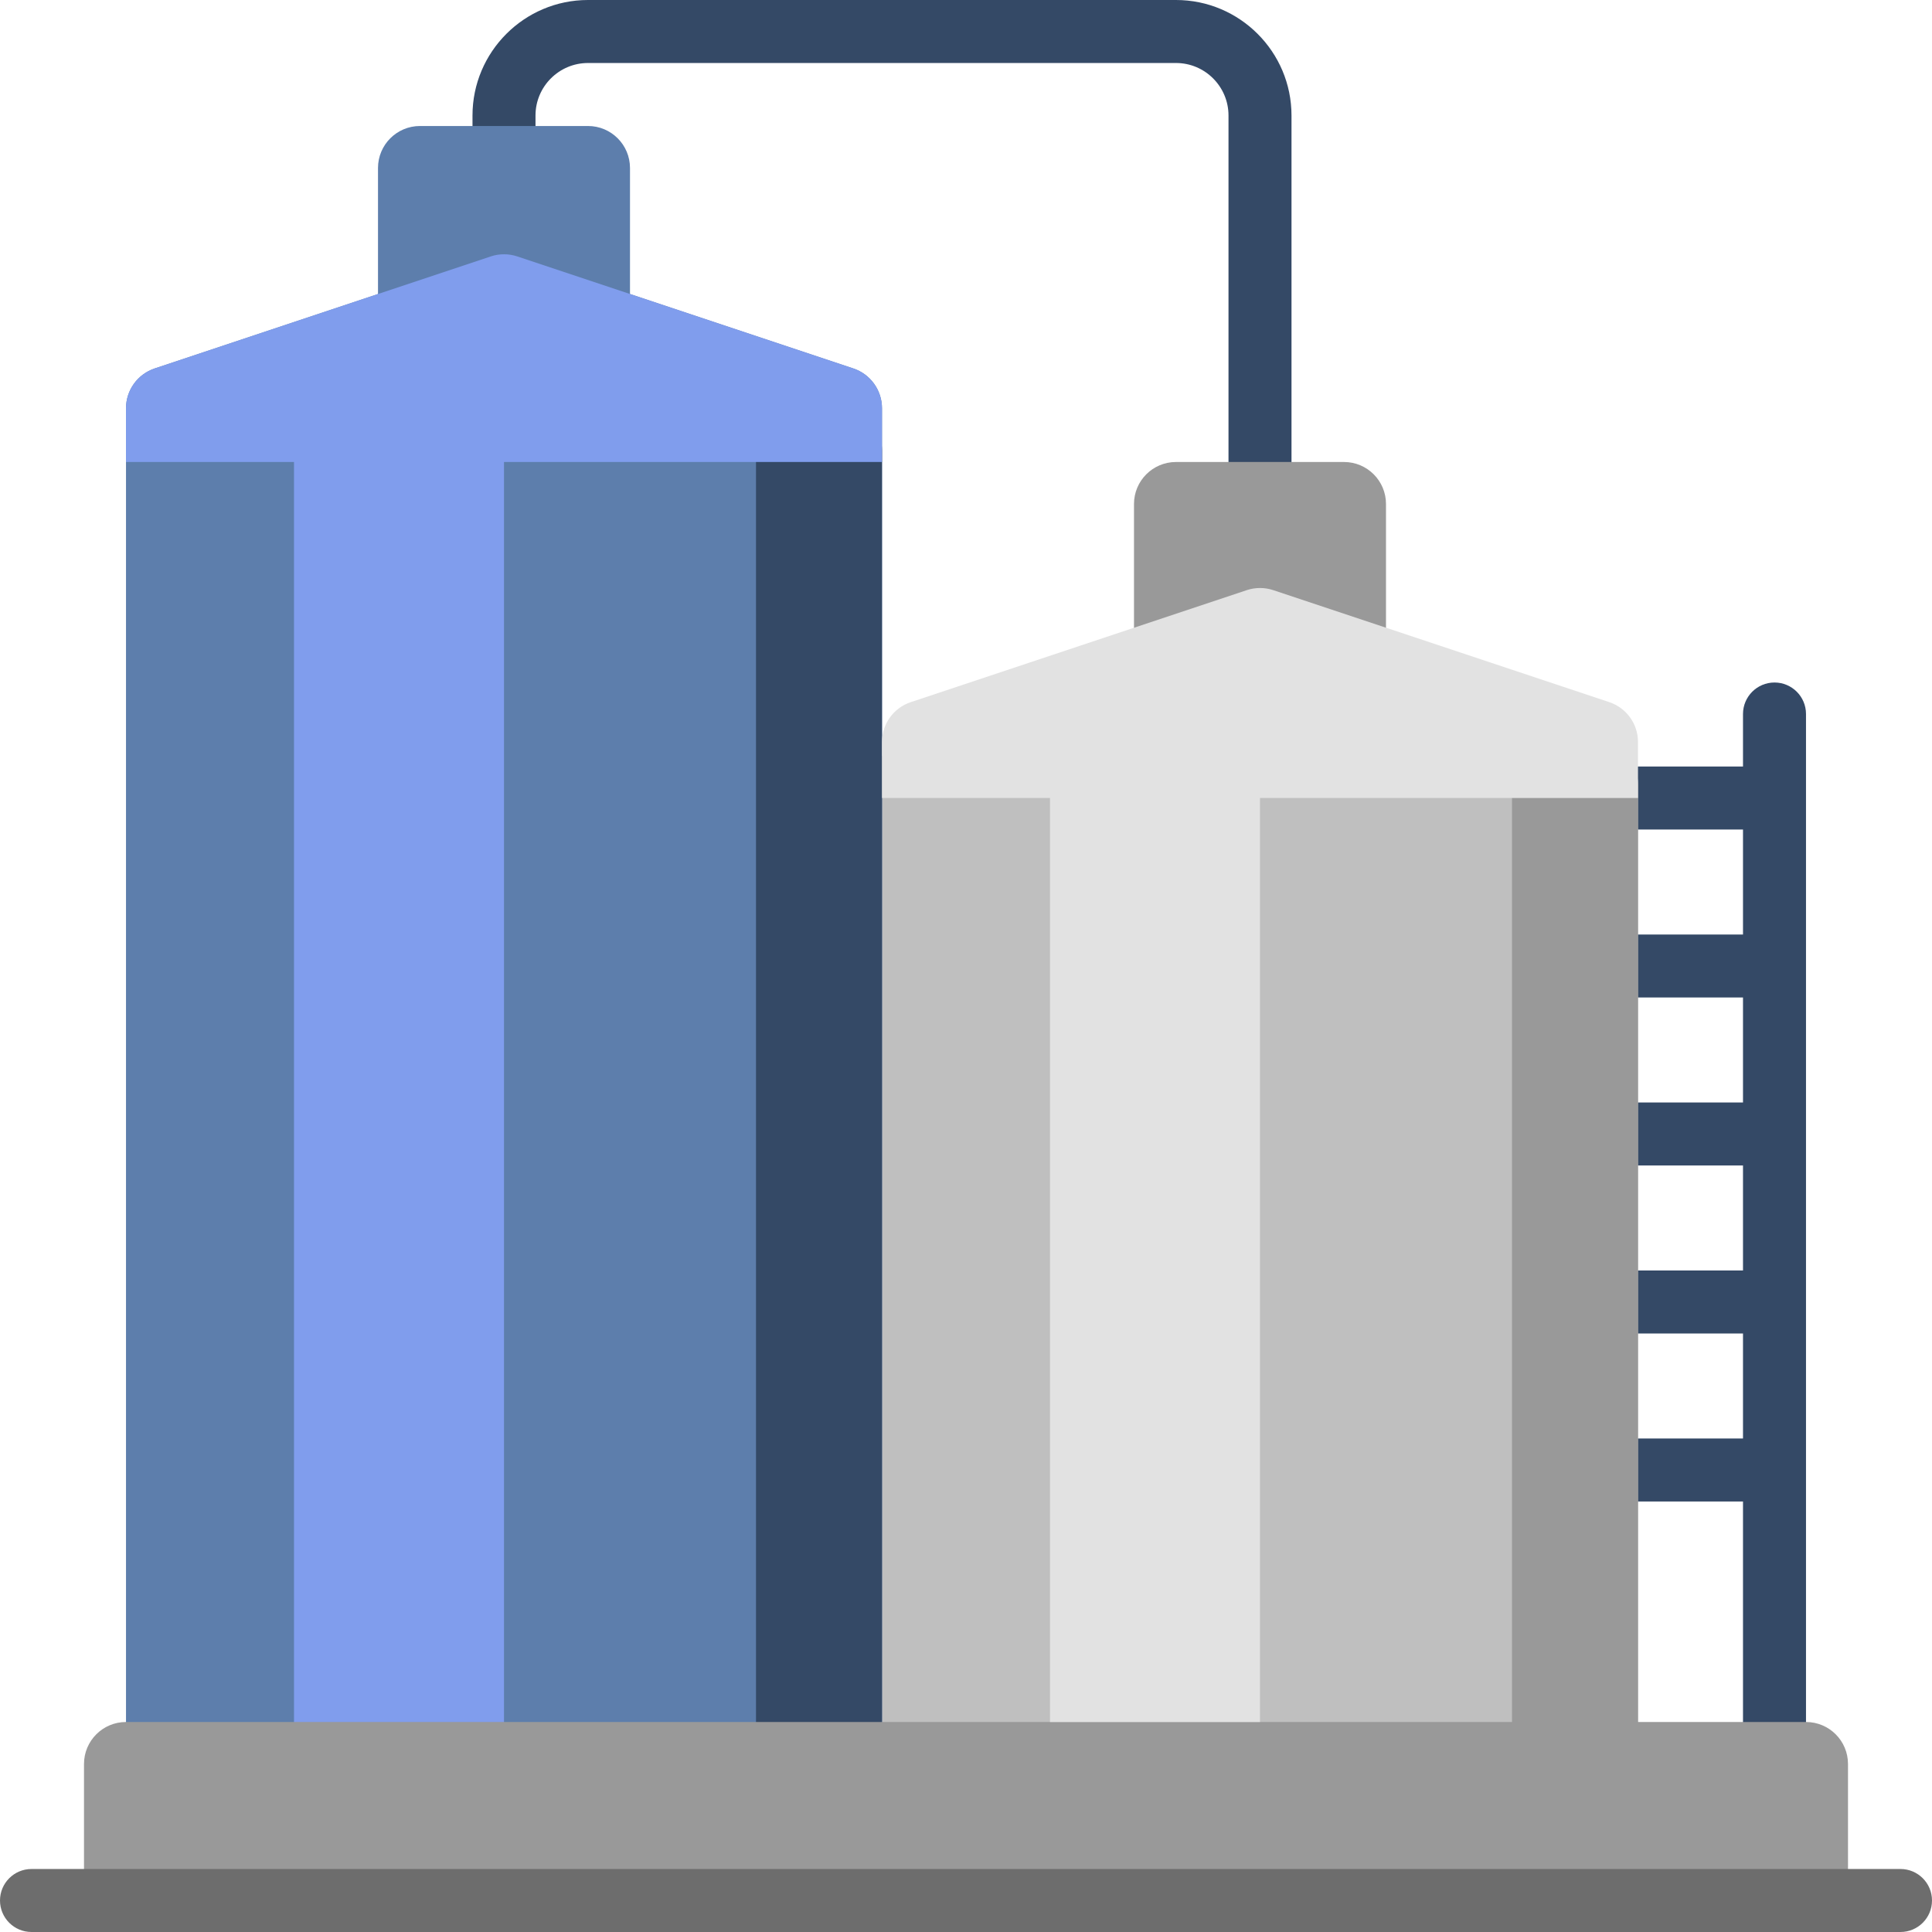 <?xml version="1.0" encoding="iso-8859-1"?>
<!-- Generator: Adobe Illustrator 19.0.0, SVG Export Plug-In . SVG Version: 6.00 Build 0)  -->
<svg xmlns="http://www.w3.org/2000/svg" xmlns:xlink="http://www.w3.org/1999/xlink" version="1.1" id="Layer_1" x="0px" y="0px" viewBox="0 0 512 512" style="enable-background:new 0 0 512 512;" xml:space="preserve">
<path style="fill:#344966;" d="M342.261,30.609v100.174c0,4.61-3.738,8.348-8.348,8.348s-8.348-3.738-8.348-8.348V30.609  c0-7.672-6.241-13.913-13.913-13.913H155.826c-7.672,0-13.913,6.241-13.913,13.913v11.13c0,4.61-3.738,8.348-8.348,8.348  c-4.61,0-8.348-3.738-8.348-8.348v-11.13C125.217,13.731,138.948,0,155.826,0h155.826C328.53,0,342.261,13.731,342.261,30.609z   M470.261,180.87c-4.61,0-8.348,3.738-8.348,8.348v13.913h-50.087c-4.61,0-8.348,3.738-8.348,8.348c0,4.61,3.738,8.348,8.348,8.348  h50.087v27.826h-58.435c-4.61,0-8.348,3.738-8.348,8.348s3.738,8.348,8.348,8.348h58.435v27.826h-58.435  c-4.61,0-8.348,3.738-8.348,8.348s3.738,8.348,8.348,8.348h58.435v27.826h-58.435c-4.61,0-8.348,3.738-8.348,8.348  s3.738,8.348,8.348,8.348h58.435v27.826h-50.087c-4.61,0-8.348,3.738-8.348,8.348c0,4.61,3.738,8.348,8.348,8.348h50.087v58.435  c0,4.61,3.738,8.348,8.348,8.348c4.61,0,8.348-3.738,8.348-8.348v-267.13C478.609,184.607,474.871,180.87,470.261,180.87z"/>
<path style="fill:#BFBFBF;" d="M434.087,207.768v270.84H267.13h-33.391h-33.391V200.348h36.236c1.262-1.41,2.884-2.512,4.766-3.139  l89.043-29.682c2.285-0.761,4.755-0.761,7.04,0l89.043,29.682C431.022,198.724,434.087,202.977,434.087,207.768z"/>
<path style="fill:#5D7EAC;" d="M233.739,108.197v359.282H33.391V108.197c0-4.791,3.065-9.043,7.611-10.559l59.172-19.724V44.522  c0-6.147,4.983-11.13,11.13-11.13h44.522c6.147,0,11.13,4.983,11.13,11.13v33.391l59.172,19.724  C230.674,99.152,233.739,103.405,233.739,108.197z"/>
<path style="fill:#344966;" d="M233.739,119.327v348.151h-33.391V100.174l25.78,8.594  C230.674,110.283,233.739,114.536,233.739,119.327z"/>
<path style="fill:#809DED;" d="M233.739,108.197v14.238H133.565v345.043H77.913V122.435H33.391v-14.238  c0-4.791,3.065-9.043,7.611-10.559l89.043-29.682c2.285-0.761,4.755-0.761,7.04,0l89.043,29.682  C230.674,99.152,233.739,103.405,233.739,108.197z"/>
<path style="fill:#999999;" d="M367.304,189.217h-66.783v-55.652c0-6.147,4.983-11.13,11.13-11.13h44.522  c6.147,0,11.13,4.983,11.13,11.13V189.217z M478.609,456.348h-44.522V208.371c0-4.791-3.065-9.043-7.611-10.559l-25.78-8.594v267.13  H33.391c-6.147,0-11.13,4.983-11.13,11.13V512h467.478v-44.522C489.739,461.331,484.756,456.348,478.609,456.348z"/>
<path style="fill:#E2E2E2;" d="M434.087,196.638v14.84H333.913v244.87h-55.652v-244.87h-44.522v-14.84  c0-4.791,3.065-9.043,7.611-10.559l89.043-29.682c2.285-0.761,4.755-0.761,7.04,0l89.043,29.682  C431.022,187.593,434.087,191.846,434.087,196.638z"/>
<path style="fill:#6D6D6D;" d="M512,503.652c0,4.61-3.738,8.348-8.348,8.348H8.348C3.738,512,0,508.262,0,503.652  s3.738-8.348,8.348-8.348h495.304C508.262,495.304,512,499.042,512,503.652z"/>
<g>
</g>
<g>
</g>
<g>
</g>
<g>
</g>
<g>
</g>
<g>
</g>
<g>
</g>
<g>
</g>
<g>
</g>
<g>
</g>
<g>
</g>
<g>
</g>
<g>
</g>
<g>
</g>
<g>
</g>
</svg>
